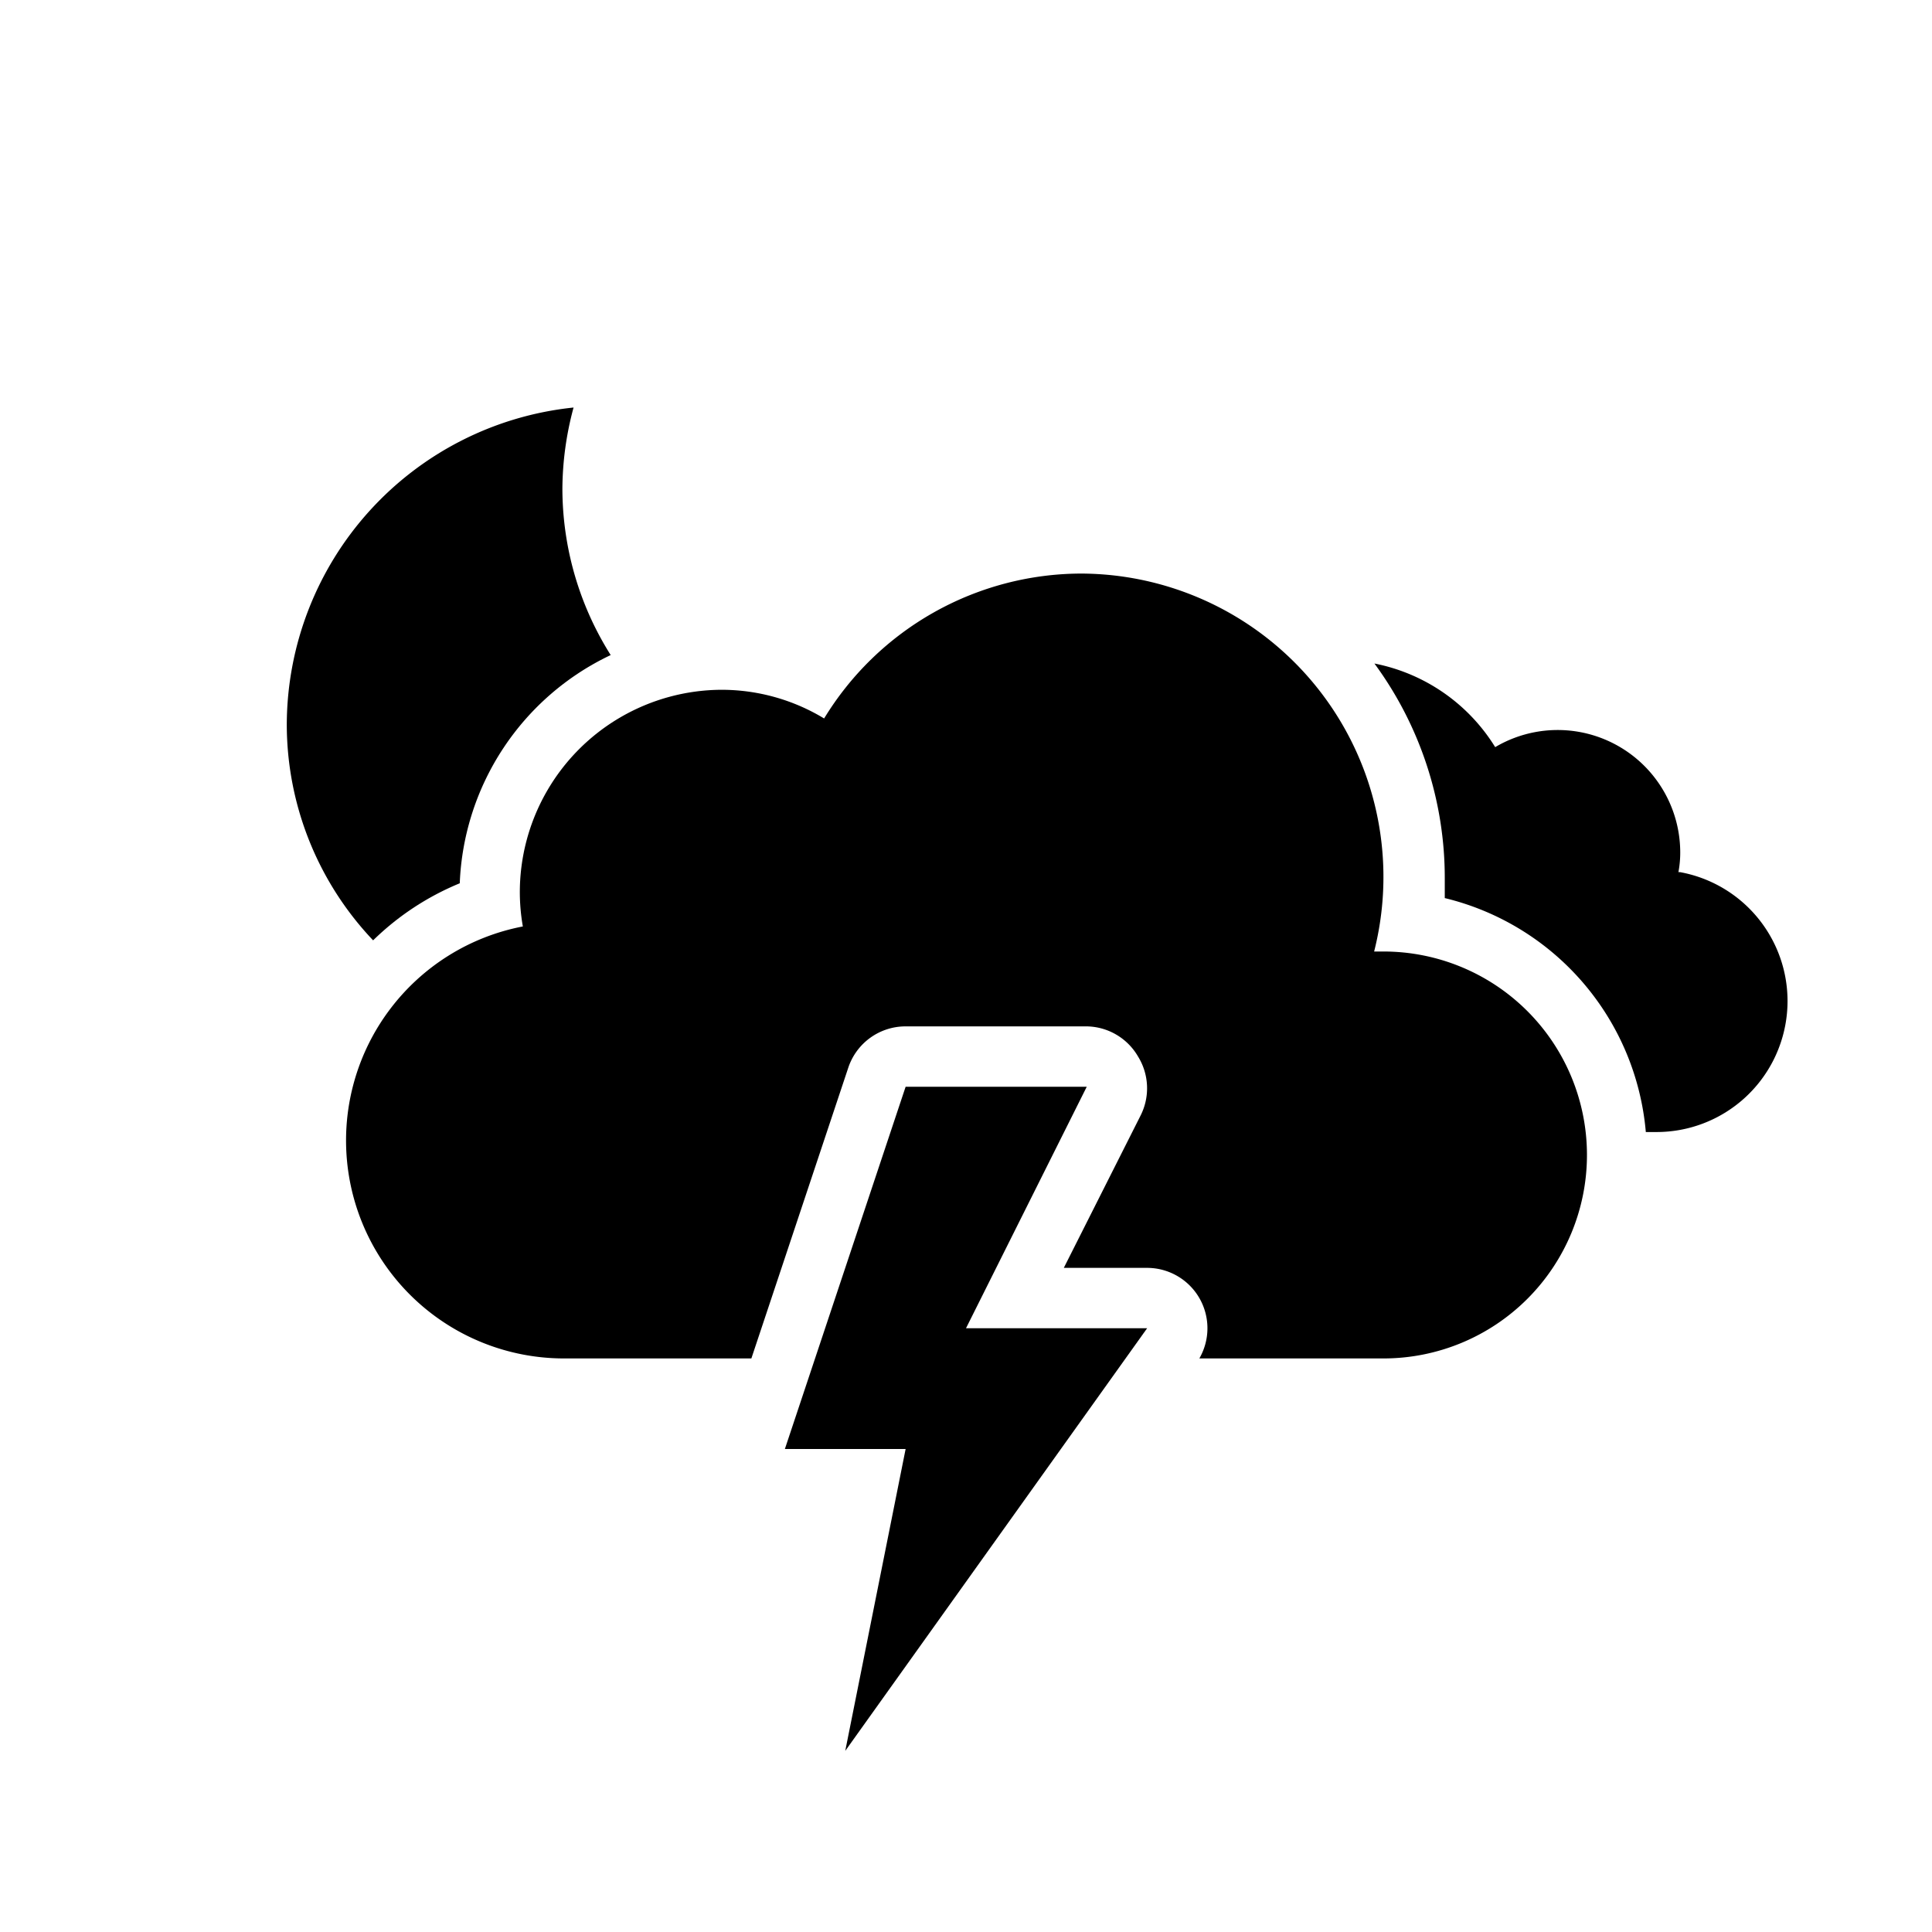 <svg xmlns="http://www.w3.org/2000/svg" viewBox="0 0 64 64"><path d="M9.5,24a10.4,10.4,0,0,0,2.86,7.15,9,9,0,0,1,2.87-1.89,8.75,8.75,0,0,1,5-7.56,10.36,10.36,0,0,1-1.6-5.53A10.5,10.5,0,0,1,19,13.5,10.59,10.59,0,0,0,9.5,24Z"/><path d="M55.6,28.89a3.52,3.52,0,0,0,.06-.66,4.06,4.06,0,0,0-6.13-3.48,6.07,6.07,0,0,0-4-2.77,12,12,0,0,1,2.33,7.13c0,.21,0,.43,0,.64a8.75,8.75,0,0,1,6.66,7.75h.32a4.34,4.34,0,0,0,.81-8.61Z"/><path d="M35.81,19a10,10,0,0,0-8.51,4.8,6.56,6.56,0,0,0-3.4-.95,6.71,6.71,0,0,0-6.68,6.74,6.62,6.62,0,0,0,.1,1.1A7.22,7.22,0,0,0,18.65,45l.48,0v0h5.76l3.21-9.63A2,2,0,0,1,30,34h6a2,2,0,0,1,1.7,1,2,2,0,0,1,.09,1.94L35.24,42H38a2,2,0,0,1,1.73,3h6.1a6.74,6.74,0,0,0,0-13.48h-.31A10.05,10.05,0,0,0,35.81,19Z"/><polygon points="38 44 32 44 36 36 30 36 26 48 30 48 28 58 38 44"/></svg>